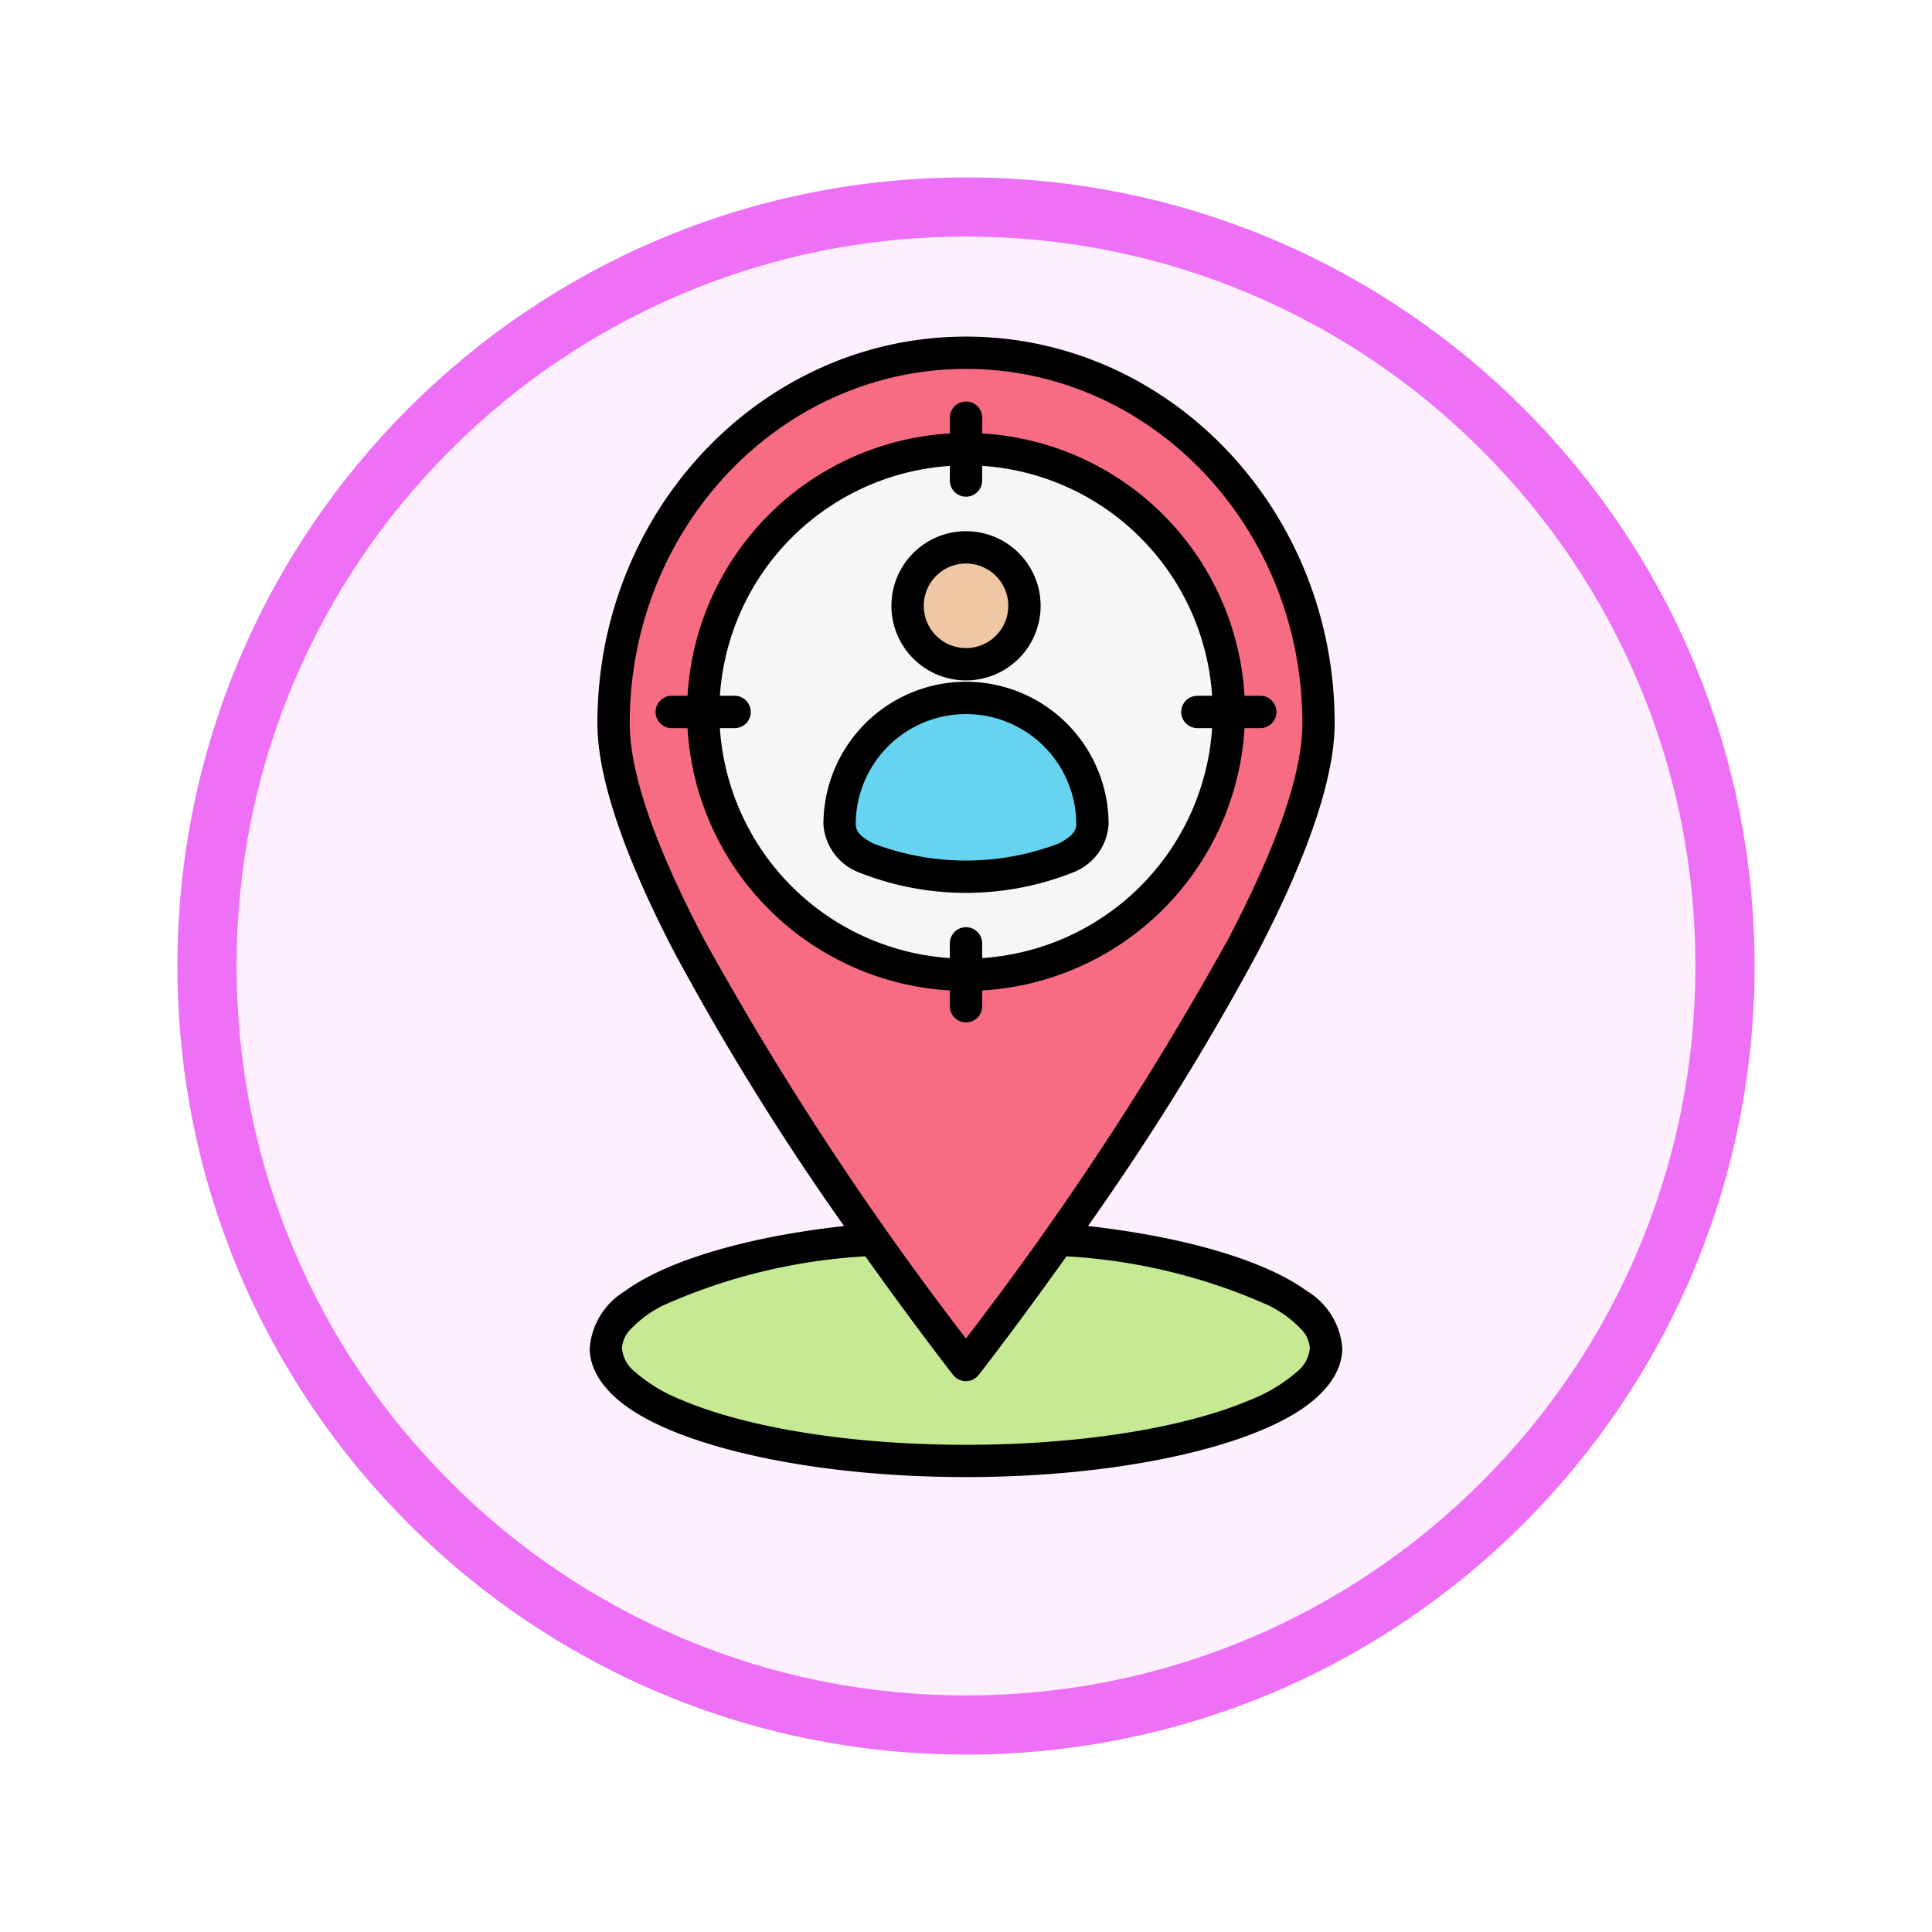 <svg xmlns="http://www.w3.org/2000/svg" xmlns:xlink="http://www.w3.org/1999/xlink" width="98" height="98" viewBox="0 0 98 98">
  <defs>
    <filter id="Trazado_982547" x="0" y="0" width="98" height="98" filterUnits="userSpaceOnUse">
      <feOffset dy="3" input="SourceAlpha"/>
      <feGaussianBlur stdDeviation="3" result="blur"/>
      <feFlood flood-opacity="0.161"/>
      <feComposite operator="in" in2="blur"/>
      <feComposite in="SourceGraphic"/>
    </filter>
  </defs>
  <g id="Grupo_1220396" data-name="Grupo 1220396" transform="translate(-191 -1044.84)">
    <g id="Grupo_1220115" data-name="Grupo 1220115" transform="translate(-87 -2377.205)">
      <g id="Grupo_1178491" data-name="Grupo 1178491" transform="translate(287 3428.045)">
        <g id="Grupo_1172010" data-name="Grupo 1172010" transform="translate(0)">
          <g id="Grupo_1171046" data-name="Grupo 1171046">
            <g id="Grupo_1148525" data-name="Grupo 1148525">
              <g transform="matrix(1, 0, 0, 1, -9, -6)" filter="url(#Trazado_982547)">
                <g id="Trazado_982547-2" data-name="Trazado 982547" transform="translate(9 6)" fill="#fdeffe">
                  <path d="M 40 78.5 C 34.802 78.5 29.76 77.482 25.015 75.475 C 20.43 73.536 16.313 70.76 12.776 67.224 C 9.24 63.687 6.464 59.57 4.525 54.985 C 2.518 50.24 1.5 45.198 1.5 40 C 1.5 34.802 2.518 29.76 4.525 25.015 C 6.464 20.43 9.24 16.313 12.776 12.776 C 16.313 9.24 20.43 6.464 25.015 4.525 C 29.76 2.518 34.802 1.5 40 1.5 C 45.198 1.5 50.24 2.518 54.985 4.525 C 59.57 6.464 63.687 9.24 67.224 12.776 C 70.76 16.313 73.536 20.43 75.475 25.015 C 77.482 29.76 78.5 34.802 78.5 40 C 78.5 45.198 77.482 50.24 75.475 54.985 C 73.536 59.57 70.76 63.687 67.224 67.224 C 63.687 70.76 59.57 73.536 54.985 75.475 C 50.24 77.482 45.198 78.5 40 78.5 Z" stroke="none"/>
                  <path d="M 40 3 C 35.004 3 30.158 3.978 25.599 5.906 C 21.193 7.77 17.236 10.438 13.837 13.837 C 10.438 17.236 7.77 21.193 5.906 25.599 C 3.978 30.158 3 35.004 3 40 C 3 44.996 3.978 49.842 5.906 54.401 C 7.77 58.807 10.438 62.764 13.837 66.163 C 17.236 69.562 21.193 72.23 25.599 74.094 C 30.158 76.022 35.004 77 40 77 C 44.996 77 49.842 76.022 54.401 74.094 C 58.807 72.23 62.764 69.562 66.163 66.163 C 69.562 62.764 72.23 58.807 74.094 54.401 C 76.022 49.842 77 44.996 77 40 C 77 35.004 76.022 30.158 74.094 25.599 C 72.23 21.193 69.562 17.236 66.163 13.837 C 62.764 10.438 58.807 7.77 54.401 5.906 C 49.842 3.978 44.996 3 40 3 M 40 0 C 62.091 0 80 17.909 80 40 C 80 62.091 62.091 80 40 80 C 17.909 80 0 62.091 0 40 C 0 17.909 17.909 0 40 0 Z" stroke="none" fill="#ee70f7"/>
                </g>
              </g>
            </g>
          </g>
        </g>
      </g>
    </g>
    <g id="geotargeting_18584668" transform="translate(128.894 1053.914)">
      <g id="Grupo_1220395" data-name="Grupo 1220395" transform="translate(92.84 8.82)">
        <ellipse id="Elipse_12677" data-name="Elipse 12677" cx="18.266" cy="5.714" rx="18.266" ry="5.714" transform="translate(0 44.784)" fill="#c6ea94"/>
        <g id="Grupo_1220393" data-name="Grupo 1220393" transform="translate(0.39 0)">
          <path id="Trazado_1044594" data-name="Trazado 1044594" d="M120.225,66.346s-17.877-22.788-17.877-32.555c0-10.371,8.01-18.791,17.877-18.791S138.1,23.42,138.1,33.791C138.1,43.558,120.225,66.346,120.225,66.346Z" transform="translate(-102.348 -15)" fill="#f76c82" fill-rule="evenodd"/>
          <circle id="Elipse_12678" data-name="Elipse 12678" cx="13.33" cy="13.33" r="13.33" transform="translate(4.546 4.89)" fill="#f4f6f8"/>
        </g>
        <g id="Grupo_1220394" data-name="Grupo 1220394" transform="translate(11.853 9.867)">
          <path id="Trazado_1044595" data-name="Trazado 1044595" d="M229.689,102.221a2.964,2.964,0,1,0,2.965-2.964A2.964,2.964,0,0,0,229.689,102.221Z" transform="translate(-226.24 -99.257)" fill="#efc7a4" fill-rule="evenodd"/>
          <path id="Trazado_1044596" data-name="Trazado 1044596" d="M213.064,170.875c0,3.542-12.826,3.542-12.826,0a6.413,6.413,0,1,1,12.826,0Z" transform="translate(-200.238 -156.825)" fill="#66d4f1" fill-rule="evenodd"/>
        </g>
      </g>
      <path id="Trazado_1044597" data-name="Trazado 1044597" d="M117.291,53.116c5.007.558,9.043,1.785,11.113,3.3a3.716,3.716,0,0,1,1.789,2.9c0,1.174-.82,2.352-2.437,3.327-3.122,1.883-9.406,3.207-16.65,3.207s-13.527-1.324-16.65-3.207c-1.617-.975-2.437-2.153-2.437-3.327a3.716,3.716,0,0,1,1.789-2.9c2.07-1.519,6.106-2.747,11.113-3.3A134.133,134.133,0,0,1,96.364,39.33c-2.326-4.447-3.955-8.694-3.955-11.719C92.41,16.776,100.8,8,111.106,8s18.7,8.776,18.7,19.611c0,3.025-1.629,7.272-3.955,11.719a134.134,134.134,0,0,1-8.558,13.786ZM106,54.653a29.1,29.1,0,0,0-10.255,2.49,5.818,5.818,0,0,0-1.635,1.191,1.515,1.515,0,0,0-.455.984,1.735,1.735,0,0,0,.673,1.208,8.139,8.139,0,0,0,2.355,1.412c3.252,1.387,8.5,2.275,14.418,2.275s11.166-.887,14.418-2.275a8.139,8.139,0,0,0,2.355-1.412,1.735,1.735,0,0,0,.673-1.208,1.515,1.515,0,0,0-.455-.984,5.818,5.818,0,0,0-1.635-1.191,29.1,29.1,0,0,0-10.255-2.49c-2.561,3.6-4.457,6.019-4.457,6.019a.82.82,0,0,1-1.29,0S108.565,58.254,106,54.653Zm5.1,4.17A160.648,160.648,0,0,0,124.4,38.57c2.179-4.167,3.768-8.124,3.768-10.959,0-9.908-7.631-17.972-17.057-17.972S94.049,17.7,94.049,27.611c0,2.835,1.589,6.792,3.768,10.959a160.636,160.636,0,0,0,13.289,20.253ZM96.98,27.86h-.8a.82.82,0,1,1,0-1.64h.8a14.16,14.16,0,0,1,13.307-13.307v-.8a.82.82,0,0,1,1.64,0v.8A14.16,14.16,0,0,1,125.233,26.22h.8a.82.82,0,0,1,0,1.64h-.8a14.16,14.16,0,0,1-13.307,13.307v.8a.82.82,0,0,1-1.64,0v-.8A14.16,14.16,0,0,1,96.98,27.86Zm13.307-13.3A12.52,12.52,0,0,0,98.622,26.22h.747a.82.82,0,0,1,0,1.64h-.747a12.52,12.52,0,0,0,11.664,11.664v-.746a.82.82,0,0,1,1.64,0v.746A12.52,12.52,0,0,0,123.59,27.86h-.747a.82.82,0,1,1,0-1.64h.747a12.52,12.52,0,0,0-11.664-11.664V15.3a.82.82,0,0,1-1.64,0Zm-2.964,7.095a3.784,3.784,0,1,1,3.784,3.784,3.784,3.784,0,0,1-3.784-3.784Zm1.64,0a2.144,2.144,0,1,0,2.145-2.144,2.144,2.144,0,0,0-2.145,2.144Zm9.377,11.086a2.811,2.811,0,0,1-1.777,2.428,14.725,14.725,0,0,1-10.912,0,2.811,2.811,0,0,1-1.777-2.428,7.233,7.233,0,1,1,14.466,0Zm-1.64,0a5.593,5.593,0,1,0-11.187,0c0,.432.39.713.891.972a13.221,13.221,0,0,0,9.4,0C116.309,33.449,116.7,33.169,116.7,32.736Z" fill-rule="evenodd"/>
    </g>
  </g>
</svg>
